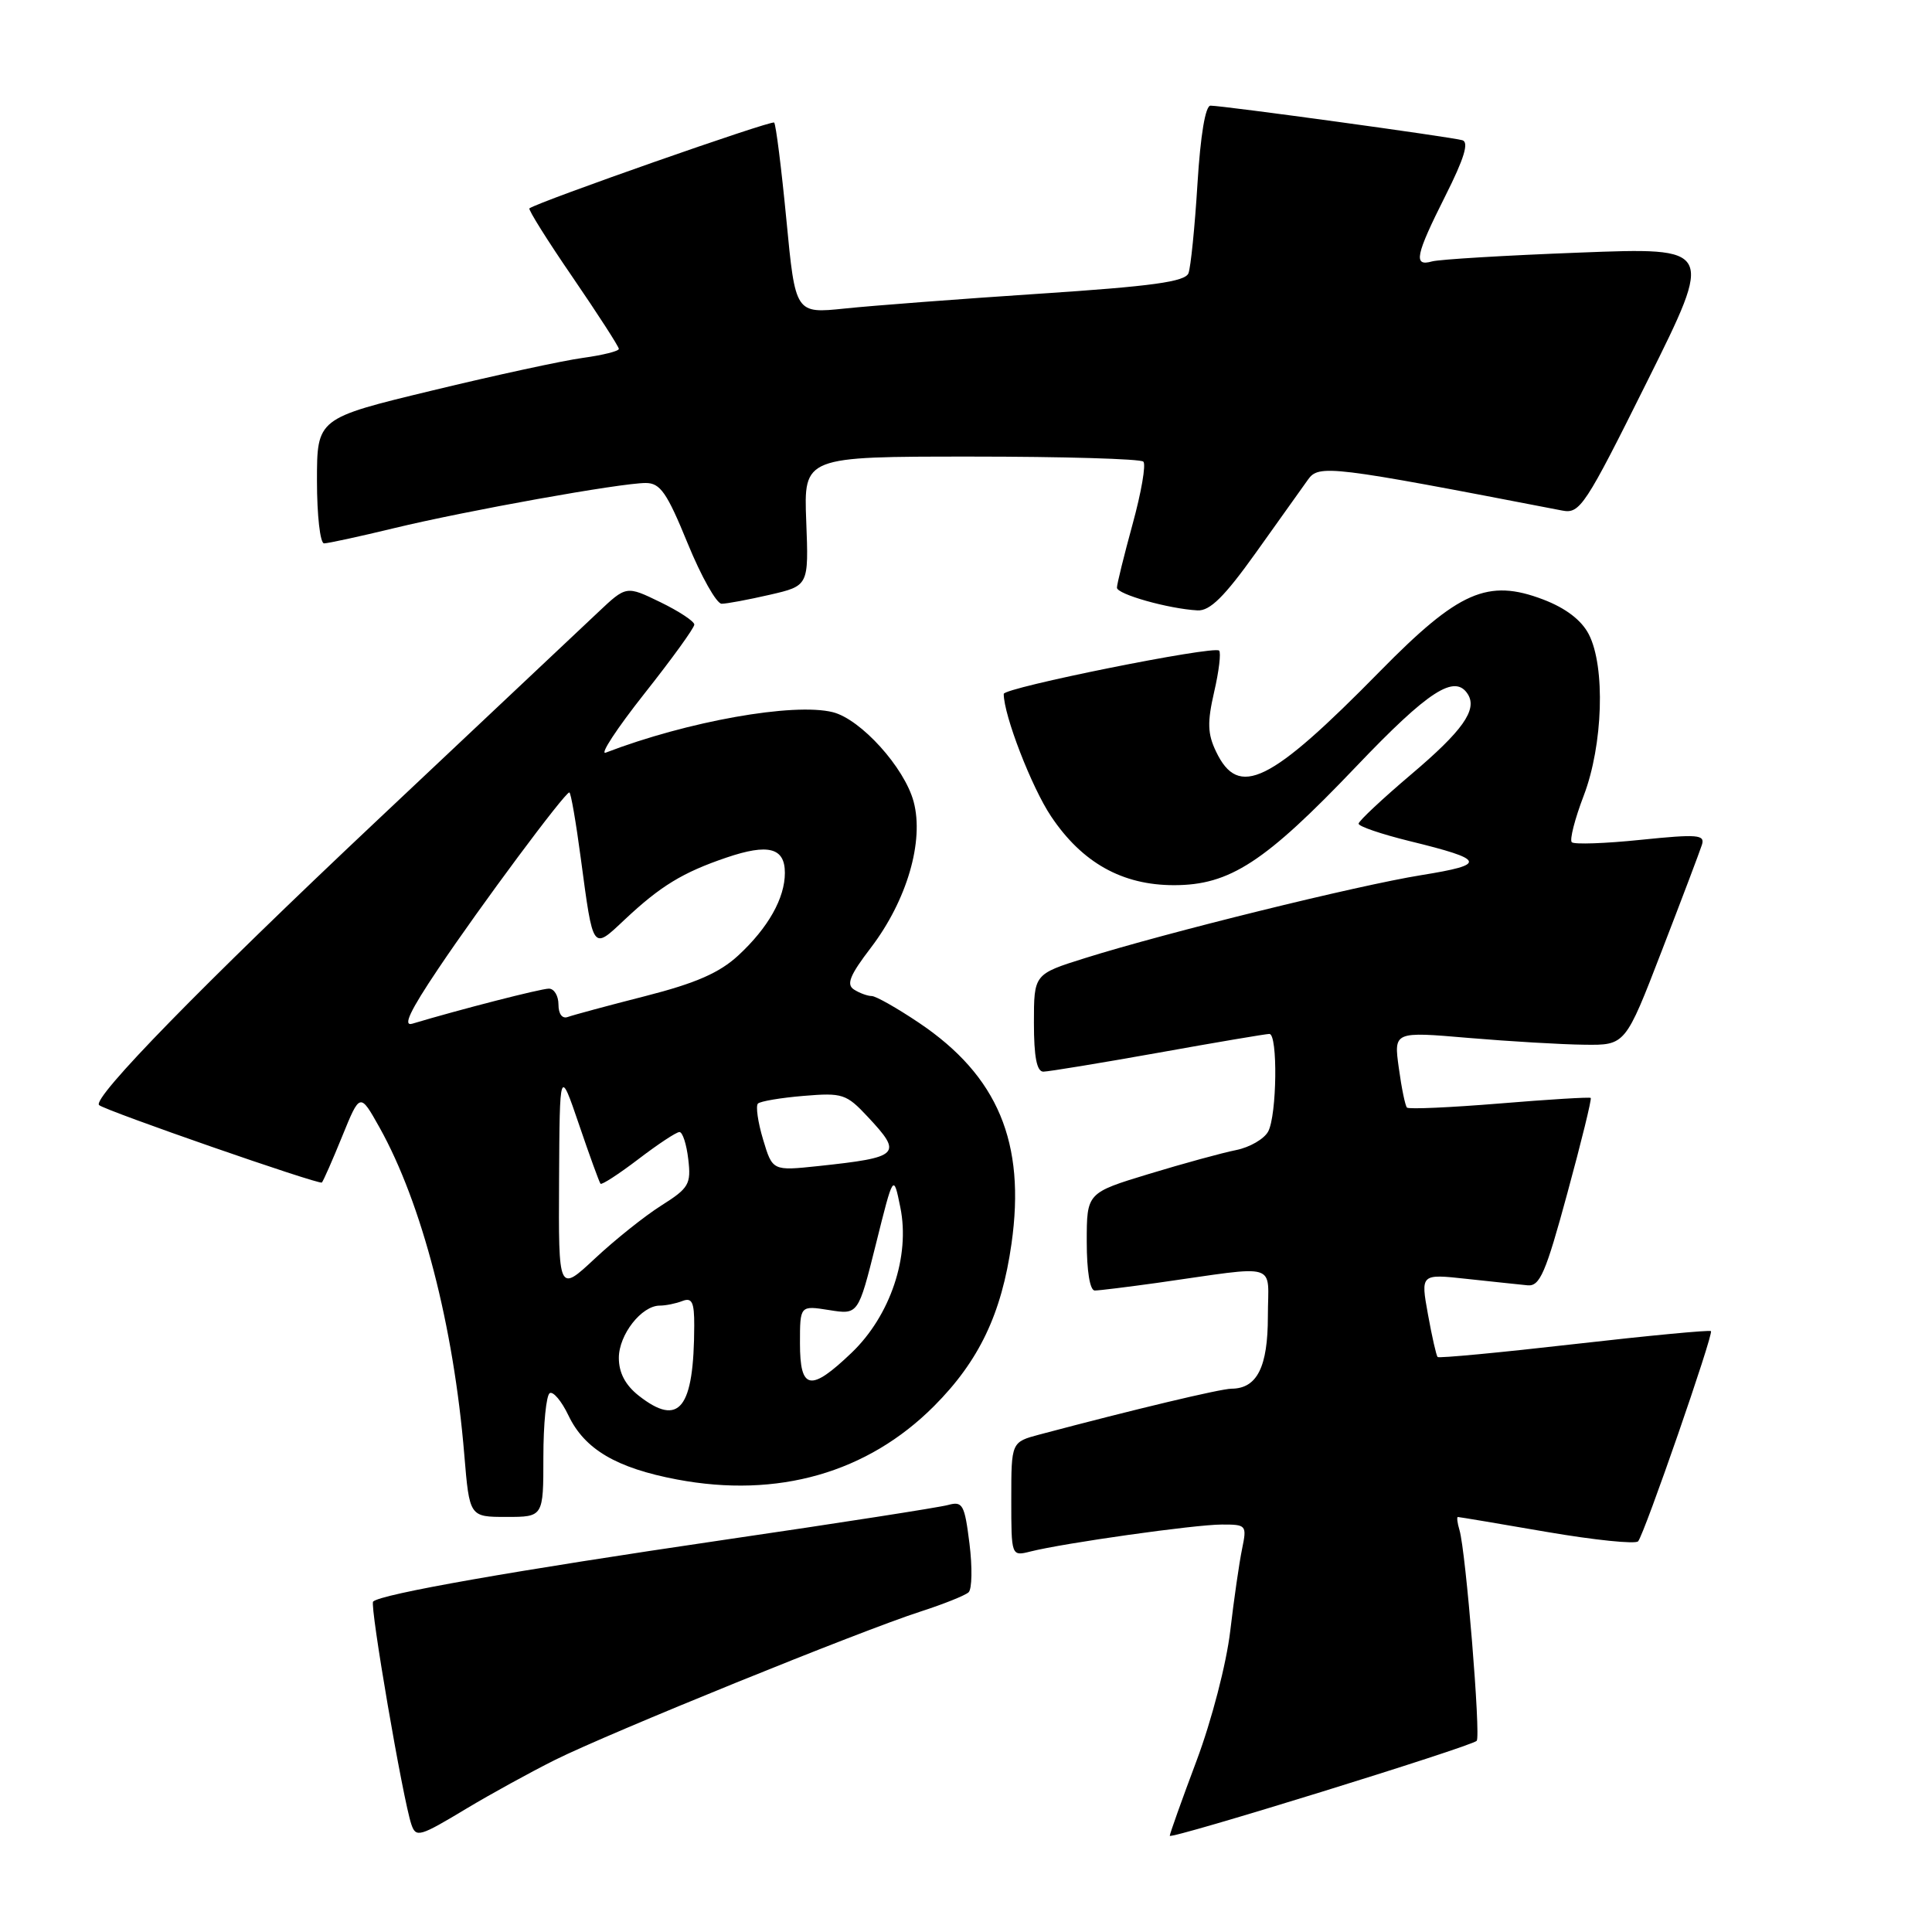 <?xml version="1.0" encoding="UTF-8" standalone="no"?>
<!DOCTYPE svg PUBLIC "-//W3C//DTD SVG 1.1//EN" "http://www.w3.org/Graphics/SVG/1.1/DTD/svg11.dtd" >
<svg xmlns="http://www.w3.org/2000/svg" xmlns:xlink="http://www.w3.org/1999/xlink" version="1.1" viewBox="0 0 256 256">
 <g >
 <path fill="currentColor"
d=" M 195.67 230.67 C 196.23 230.10 194.23 205.55 193.39 202.75 C 193.10 201.79 193.01 201.00 193.18 201.01 C 193.36 201.01 198.66 201.90 204.97 202.99 C 211.28 204.07 216.72 204.63 217.06 204.23 C 217.91 203.22 227.08 176.75 226.71 176.38 C 226.54 176.21 218.39 176.98 208.60 178.10 C 198.81 179.22 190.66 179.99 190.49 179.81 C 190.32 179.64 189.74 177.09 189.21 174.15 C 188.24 168.79 188.24 168.79 194.37 169.46 C 197.74 169.82 201.36 170.21 202.41 170.31 C 204.04 170.47 204.81 168.69 207.68 158.11 C 209.54 151.29 210.93 145.61 210.78 145.48 C 210.62 145.35 205.18 145.68 198.68 146.22 C 192.17 146.75 186.66 147.00 186.43 146.76 C 186.20 146.53 185.71 144.17 185.35 141.51 C 184.68 136.68 184.68 136.68 194.59 137.53 C 200.04 137.99 206.95 138.40 209.94 138.43 C 215.37 138.50 215.37 138.50 220.19 126.00 C 222.85 119.12 225.24 112.80 225.51 111.95 C 225.95 110.59 224.97 110.51 217.42 111.28 C 212.70 111.77 208.58 111.91 208.27 111.60 C 207.96 111.29 208.67 108.52 209.85 105.43 C 212.41 98.74 212.74 88.33 210.52 84.04 C 209.55 82.17 207.47 80.58 204.49 79.44 C 197.14 76.64 193.29 78.33 182.88 88.92 C 168.25 103.82 164.12 105.85 161.13 99.58 C 160.00 97.23 159.96 95.70 160.88 91.69 C 161.52 88.94 161.81 86.48 161.54 86.21 C 160.85 85.52 133.00 91.12 133.00 91.95 C 133.00 94.77 136.70 104.34 139.28 108.18 C 143.39 114.32 148.70 117.29 155.56 117.29 C 162.95 117.29 167.60 114.26 179.70 101.57 C 189.30 91.50 192.80 89.25 194.51 92.01 C 195.77 94.06 193.79 96.85 187.00 102.60 C 183.17 105.85 180.03 108.79 180.02 109.14 C 180.01 109.50 183.05 110.53 186.78 111.45 C 196.88 113.92 197.09 114.55 188.33 115.96 C 179.83 117.33 154.52 123.58 143.75 126.96 C 137.00 129.08 137.00 129.08 137.00 135.54 C 137.00 140.04 137.38 142.00 138.25 142.00 C 138.94 141.99 145.78 140.87 153.45 139.50 C 161.12 138.12 167.76 137.00 168.20 137.00 C 169.33 137.00 169.20 147.76 168.04 149.93 C 167.51 150.92 165.59 152.03 163.79 152.39 C 161.98 152.75 156.79 154.17 152.25 155.55 C 144.00 158.06 144.00 158.06 144.00 164.53 C 144.00 168.42 144.42 171.00 145.06 171.00 C 145.64 171.00 149.35 170.54 153.31 169.99 C 169.80 167.66 168.00 167.12 168.00 174.42 C 168.00 181.14 166.57 183.99 163.18 184.01 C 161.73 184.02 150.37 186.73 137.75 190.08 C 134.00 191.08 134.00 191.08 134.00 198.65 C 134.00 206.22 134.00 206.22 136.55 205.58 C 141.00 204.46 158.36 202.01 161.88 202.01 C 165.16 202.00 165.23 202.09 164.58 205.25 C 164.21 207.04 163.50 211.94 163.01 216.14 C 162.50 220.45 160.56 227.94 158.56 233.28 C 156.60 238.50 155.00 242.99 155.00 243.25 C 155.00 243.79 194.88 231.45 195.67 230.67 Z  M 61.87 239.61 C 64.97 237.75 70.22 234.86 73.54 233.20 C 80.63 229.66 114.06 216.08 122.00 213.53 C 125.03 212.55 127.88 211.41 128.34 210.99 C 128.80 210.57 128.85 207.66 128.46 204.53 C 127.81 199.34 127.56 198.89 125.62 199.42 C 124.46 199.74 111.12 201.82 96.00 204.03 C 68.12 208.12 50.43 211.23 49.44 212.22 C 48.97 212.70 53.38 238.42 54.51 241.75 C 55.12 243.53 55.59 243.39 61.87 239.61 Z  M 72.00 193.06 C 72.00 188.69 72.38 184.89 72.84 184.60 C 73.29 184.32 74.41 185.64 75.32 187.55 C 77.46 192.04 81.67 194.52 89.71 196.04 C 103.05 198.56 114.95 195.16 123.77 186.31 C 129.74 180.32 132.71 174.09 134.03 164.79 C 135.93 151.41 132.23 142.57 121.79 135.54 C 118.89 133.59 116.07 131.99 115.51 131.98 C 114.96 131.98 113.89 131.59 113.16 131.12 C 112.11 130.45 112.60 129.23 115.40 125.57 C 120.17 119.31 122.47 111.46 121.06 106.22 C 119.84 101.69 114.07 95.31 110.36 94.37 C 105.16 93.07 91.09 95.57 80.26 99.73 C 79.43 100.05 81.73 96.54 85.37 91.93 C 89.02 87.32 92.00 83.20 92.00 82.76 C 92.00 82.33 89.97 80.99 87.50 79.79 C 82.99 77.60 82.99 77.60 79.25 81.13 C 77.19 83.07 64.03 95.47 50.00 108.68 C 26.84 130.49 12.15 145.53 13.13 146.43 C 13.93 147.16 42.31 157.03 42.65 156.69 C 42.84 156.49 44.06 153.73 45.35 150.55 C 47.70 144.78 47.70 144.78 50.28 149.38 C 55.90 159.44 60.11 175.66 61.52 192.75 C 62.21 201.00 62.21 201.00 67.10 201.00 C 72.00 201.00 72.00 201.00 72.00 193.06 Z  M 166.40 73.25 C 169.44 68.99 172.55 64.62 173.31 63.56 C 174.75 61.52 176.21 61.70 207.00 67.65 C 209.35 68.11 210.02 67.10 218.30 50.46 C 227.10 32.78 227.10 32.78 209.30 33.47 C 199.51 33.84 190.71 34.37 189.75 34.64 C 187.24 35.35 187.55 33.85 191.52 25.95 C 194.01 21.01 194.67 18.84 193.77 18.58 C 192.32 18.15 162.07 14.00 160.40 14.00 C 159.72 14.00 159.07 17.89 158.67 24.37 C 158.32 30.08 157.78 35.40 157.48 36.20 C 157.04 37.33 152.73 37.93 137.71 38.92 C 127.14 39.62 115.55 40.50 111.95 40.88 C 105.39 41.56 105.39 41.56 104.20 29.12 C 103.54 22.27 102.81 16.48 102.58 16.24 C 102.23 15.90 71.40 26.71 70.15 27.61 C 69.96 27.75 72.54 31.88 75.90 36.77 C 79.25 41.67 82.00 45.93 82.00 46.23 C 82.00 46.53 79.86 47.06 77.25 47.42 C 74.64 47.77 65.64 49.72 57.25 51.75 C 42.00 55.43 42.00 55.43 42.00 63.72 C 42.00 68.27 42.42 72.00 42.94 72.00 C 43.45 72.00 47.61 71.10 52.19 69.99 C 61.89 67.65 82.23 64.00 85.56 64.00 C 87.49 64.00 88.37 65.27 91.12 72.00 C 92.92 76.40 94.95 80.00 95.62 80.00 C 96.30 80.00 99.17 79.46 102.00 78.81 C 107.16 77.62 107.16 77.62 106.83 69.06 C 106.50 60.50 106.50 60.50 128.67 60.50 C 140.86 60.50 151.14 60.80 151.50 61.17 C 151.87 61.53 151.23 65.25 150.08 69.43 C 148.94 73.60 148.00 77.40 148.00 77.87 C 148.00 78.74 154.83 80.67 158.68 80.88 C 160.32 80.97 162.24 79.07 166.40 73.25 Z  M 84.63 184.93 C 82.86 183.53 82.00 181.90 82.00 179.93 C 82.00 176.85 85.01 173.00 87.42 173.00 C 88.20 173.00 89.55 172.73 90.42 172.39 C 91.69 171.90 92.00 172.53 91.99 175.64 C 91.96 186.69 90.01 189.15 84.63 184.93 Z  M 106.00 177.99 C 106.00 172.98 106.00 172.98 109.86 173.59 C 113.72 174.21 113.72 174.21 116.06 164.86 C 118.39 155.50 118.39 155.50 119.30 159.99 C 120.62 166.47 117.97 174.34 112.84 179.25 C 107.39 184.46 106.00 184.21 106.00 177.99 Z  M 74.08 156.39 C 74.16 141.50 74.16 141.50 76.72 149.00 C 78.12 153.12 79.41 156.66 79.57 156.85 C 79.73 157.04 81.98 155.58 84.58 153.60 C 87.17 151.62 89.62 150.00 90.03 150.00 C 90.45 150.00 90.97 151.62 91.20 153.61 C 91.59 156.91 91.28 157.43 87.64 159.73 C 85.45 161.11 81.48 164.28 78.83 166.76 C 74.00 171.27 74.00 171.27 74.08 156.39 Z  M 101.11 150.98 C 100.42 148.68 100.12 146.55 100.43 146.23 C 100.75 145.92 103.47 145.46 106.49 145.21 C 111.64 144.78 112.15 144.95 114.98 147.98 C 119.65 152.97 119.27 153.35 108.43 154.51 C 102.36 155.15 102.36 155.15 101.11 150.98 Z  M 58.08 128.35 C 63.63 120.08 74.84 105.00 75.44 105.00 C 75.64 105.00 76.32 108.94 76.96 113.75 C 78.62 126.12 78.47 125.90 82.78 121.85 C 87.53 117.39 90.47 115.60 96.27 113.63 C 101.81 111.75 104.00 112.32 104.00 115.66 C 104.00 119.01 101.80 122.92 97.84 126.59 C 95.34 128.90 92.23 130.27 85.50 131.99 C 80.55 133.25 75.94 134.50 75.25 134.75 C 74.50 135.03 74.00 134.37 74.00 133.11 C 74.00 131.95 73.43 131.00 72.73 131.00 C 71.66 131.00 60.92 133.76 54.65 135.64 C 53.33 136.04 54.31 133.96 58.08 128.35 Z "/>
</g>
</svg>